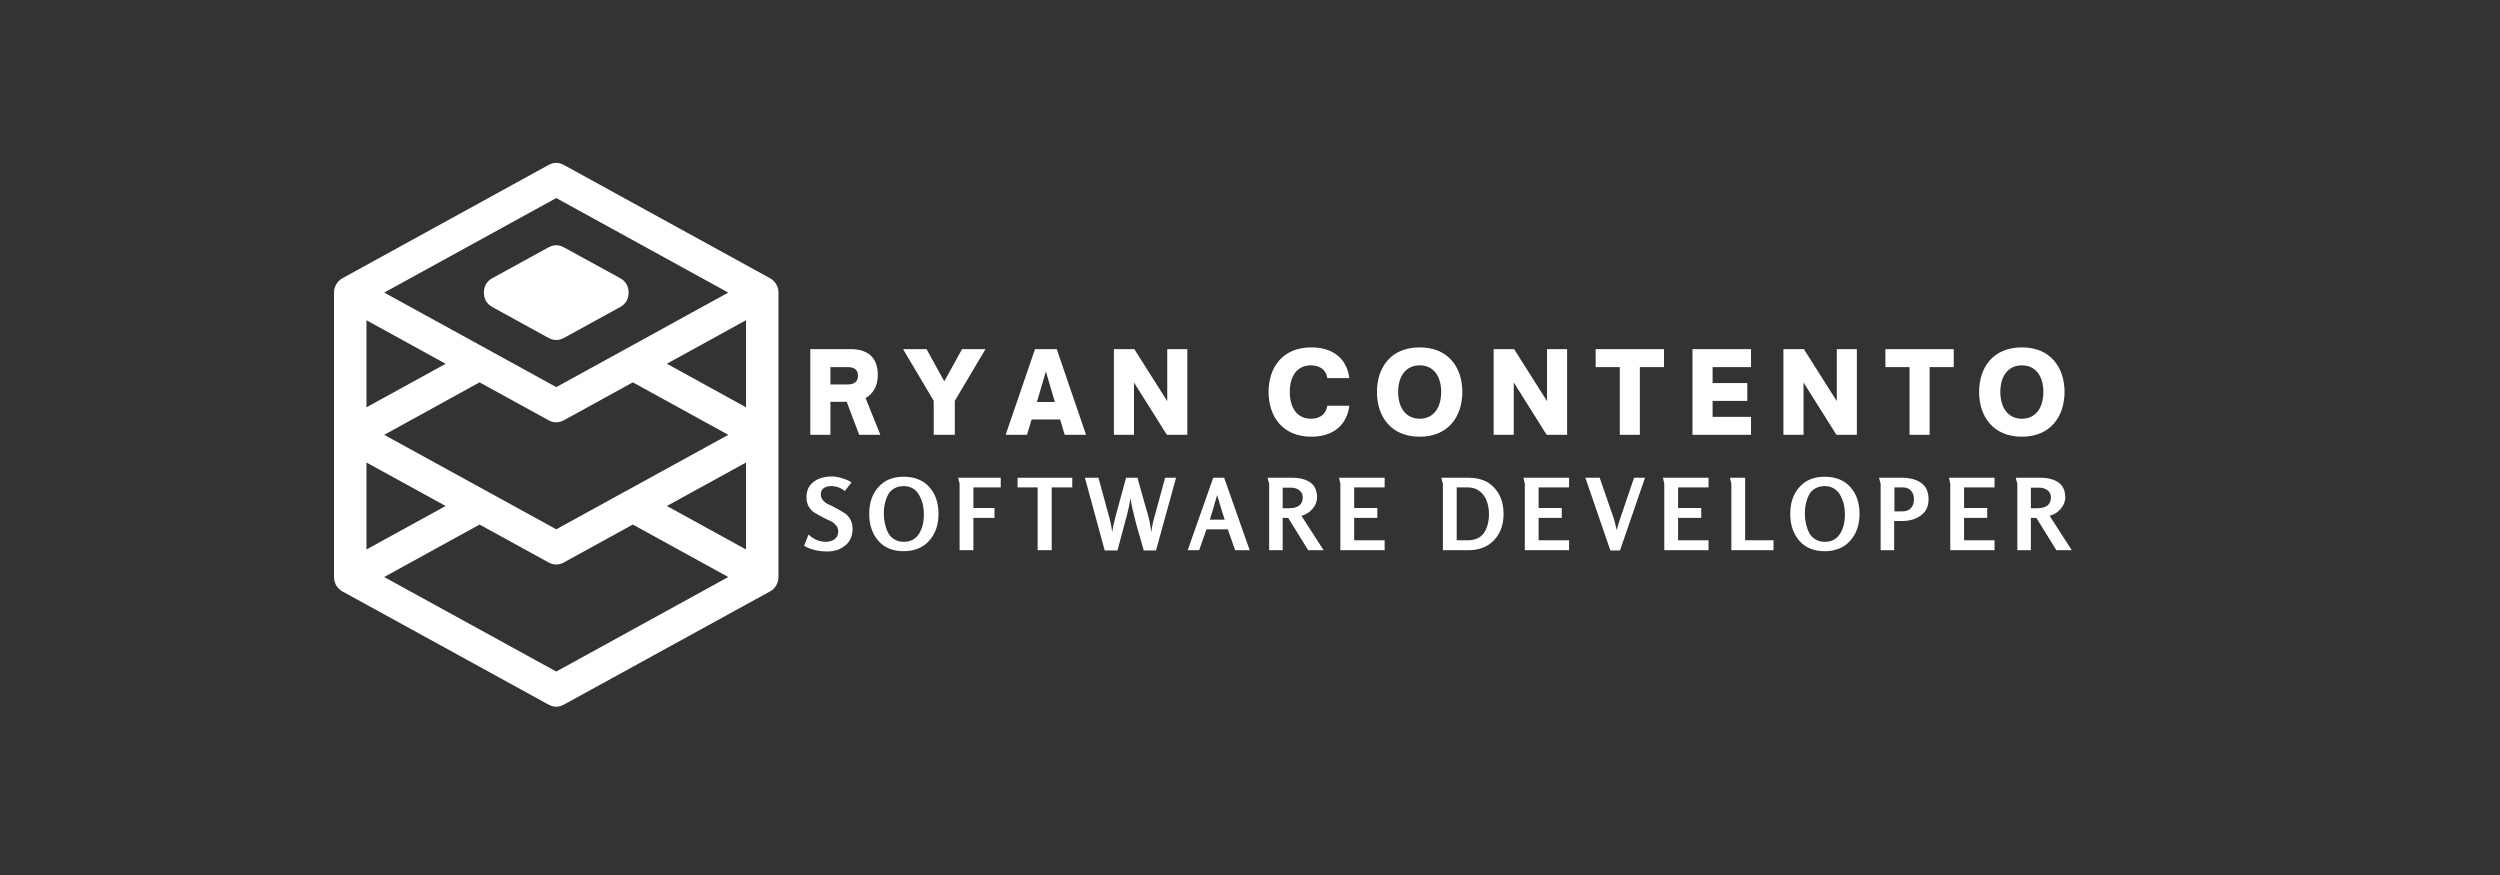 <svg xmlns="http://www.w3.org/2000/svg" xmlns:xlink="http://www.w3.org/1999/xlink" width="100%" zoomAndPan="magnify" viewBox="0 0 150 52.5" height="100%" preserveAspectRatio="xMidYMid meet" version="1.0"><rect x="0" y="0" width="150" height="52.5" fill="#333333" stroke="none"/><defs><g><g id="id1"/></g><clipPath id="id2"><path d="M 20.008 9.742 L 46.75 9.742 L 46.75 42.434 L 20.008 42.434 Z M 20.008 9.742 " clip-rule="nonzero"/></clipPath></defs><path fill="rgb(100%, 100%, 100%)" d="M 29.539 18.422 L 32.906 20.273 C 33.219 20.441 33.531 20.441 33.84 20.273 L 37.211 18.422 C 37.547 18.23 37.715 17.945 37.715 17.555 C 37.715 17.168 37.547 16.879 37.211 16.691 L 33.84 14.844 C 33.531 14.672 33.219 14.672 32.906 14.844 L 29.539 16.691 C 29.203 16.879 29.035 17.168 29.035 17.555 C 29.035 17.945 29.203 18.23 29.539 18.422 Z M 29.539 18.422 " fill-opacity="1" fill-rule="nonzero"/><g clip-path="url(#id2)"><path fill="rgb(100%, 100%, 100%)" d="M 46.562 35.137 C 46.57 35.129 46.574 35.117 46.582 35.109 C 46.598 35.074 46.613 35.043 46.629 35.008 C 46.629 35.008 46.629 35.004 46.629 35.004 C 46.645 34.965 46.656 34.93 46.668 34.891 L 46.676 34.859 C 46.684 34.832 46.688 34.801 46.691 34.773 C 46.691 34.762 46.691 34.75 46.699 34.734 C 46.699 34.699 46.707 34.664 46.707 34.629 L 46.707 17.555 C 46.707 17.512 46.703 17.473 46.699 17.434 C 46.699 17.422 46.699 17.41 46.699 17.402 C 46.699 17.371 46.688 17.34 46.68 17.309 L 46.672 17.281 C 46.648 17.207 46.617 17.133 46.574 17.062 L 46.562 17.039 C 46.543 17.012 46.527 16.984 46.508 16.961 L 46.492 16.938 C 46.469 16.906 46.441 16.879 46.414 16.852 L 46.395 16.836 C 46.375 16.812 46.348 16.793 46.324 16.773 L 46.297 16.754 C 46.266 16.73 46.23 16.707 46.191 16.688 L 33.84 9.902 C 33.531 9.73 33.219 9.73 32.906 9.902 L 20.551 16.691 C 20.516 16.711 20.48 16.734 20.449 16.758 L 20.422 16.777 C 20.398 16.797 20.375 16.816 20.352 16.84 L 20.332 16.855 C 20.305 16.883 20.277 16.91 20.254 16.941 L 20.238 16.961 C 20.219 16.988 20.203 17.016 20.188 17.039 L 20.172 17.066 C 20.133 17.137 20.102 17.207 20.078 17.285 C 20.078 17.293 20.078 17.301 20.07 17.312 C 20.062 17.34 20.059 17.371 20.051 17.406 C 20.051 17.414 20.051 17.426 20.047 17.434 C 20.043 17.477 20.039 17.516 20.039 17.555 L 20.039 34.633 C 20.039 34.668 20.039 34.703 20.047 34.738 C 20.047 34.75 20.047 34.762 20.055 34.777 C 20.059 34.805 20.062 34.832 20.07 34.859 L 20.078 34.895 C 20.09 34.934 20.102 34.969 20.117 35.004 C 20.117 35.008 20.117 35.012 20.117 35.012 C 20.133 35.047 20.148 35.078 20.164 35.109 C 20.172 35.121 20.18 35.129 20.184 35.141 C 20.191 35.152 20.215 35.188 20.23 35.211 L 20.254 35.238 C 20.277 35.27 20.301 35.297 20.328 35.32 L 20.352 35.344 C 20.371 35.363 20.395 35.383 20.418 35.398 L 20.445 35.422 C 20.477 35.445 20.508 35.465 20.543 35.484 L 32.906 42.273 C 33.219 42.445 33.531 42.445 33.84 42.273 L 46.203 35.484 L 46.207 35.484 C 46.238 35.465 46.27 35.445 46.301 35.422 L 46.332 35.402 C 46.352 35.383 46.375 35.363 46.395 35.348 L 46.422 35.324 C 46.445 35.297 46.473 35.27 46.496 35.242 L 46.516 35.211 C 46.531 35.188 46.547 35.164 46.562 35.137 Z M 37.52 29.48 L 33.375 31.758 L 29.227 29.48 L 23.051 26.09 L 28.773 22.941 L 32.906 25.211 C 33.215 25.383 33.527 25.383 33.84 25.211 L 37.969 22.941 L 43.699 26.09 L 37.523 29.48 Z M 21.988 19.215 L 26.738 21.828 L 21.988 24.438 Z M 21.988 27.75 L 26.738 30.359 L 21.988 32.969 Z M 44.762 24.438 L 40.012 21.824 L 44.762 19.211 Z M 44.762 27.75 L 44.762 32.969 L 40.012 30.359 Z M 33.375 11.883 L 43.695 17.555 L 37.523 20.949 L 33.375 23.227 L 29.227 20.945 L 23.051 17.555 Z M 33.375 40.293 L 23.051 34.621 L 28.773 31.473 L 32.906 33.742 C 33.215 33.914 33.527 33.914 33.84 33.742 L 37.969 31.473 L 43.695 34.621 Z M 33.375 40.293 " fill-opacity="1" fill-rule="nonzero"/></g><g fill="rgb(100%, 100%, 100%)" fill-opacity="1"><g transform="translate(48.216, 26.089)"><g><path d="M 3.719 -2.203 C 4.168 -2.457 4.453 -2.938 4.453 -3.59 C 4.453 -4.707 3.773 -5.141 2.828 -5.141 L 0.402 -5.141 L 0.402 0 L 1.609 0 L 1.609 -1.98 L 2.586 -1.98 L 3.336 0 L 4.605 0 Z M 2.66 -4.062 C 3.051 -4.062 3.262 -3.887 3.262 -3.551 C 3.262 -3.199 3.051 -3.023 2.66 -3.023 L 1.609 -3.023 L 1.609 -4.062 Z M 2.66 -4.062 "/></g></g></g><g fill="rgb(100%, 100%, 100%)" fill-opacity="1"><g transform="translate(54.238, 26.089)"><g><path d="M 3.051 0 L 3.051 -2.039 L 4.891 -5.141 L 3.484 -5.141 L 2.418 -3.207 L 1.355 -5.141 L -0.055 -5.141 L 1.785 -2.039 L 1.785 0 Z M 3.051 0 "/></g></g></g><g fill="rgb(100%, 100%, 100%)" fill-opacity="1"><g transform="translate(60.327, 26.089)"><g><path d="M 1.293 0 L 1.57 -0.922 L 3.281 -0.922 L 3.555 0 L 4.836 0 L 3.078 -5.141 L 1.773 -5.141 L 0.012 0 Z M 2.426 -3.801 L 2.965 -1.969 L 1.887 -1.969 Z M 2.426 -3.801 "/></g></g></g><g fill="rgb(100%, 100%, 100%)" fill-opacity="1"><g transform="translate(66.43, 26.089)"><g><path d="M 1.609 0 L 1.609 -3.141 L 3.582 0 L 4.809 0 L 4.809 -5.141 L 3.605 -5.141 L 3.605 -2.02 L 1.629 -5.141 L 0.402 -5.141 L 0.402 0 Z M 1.609 0 "/></g></g></g><g fill="rgb(100%, 100%, 100%)" fill-opacity="1"><g transform="translate(72.896, 26.089)"><g/></g></g><g fill="rgb(100%, 100%, 100%)" fill-opacity="1"><g transform="translate(75.9, 26.089)"><g><path d="M 2.781 0.113 C 4.137 0.113 4.926 -0.633 5.059 -1.746 L 3.738 -1.746 C 3.656 -1.207 3.266 -0.965 2.754 -0.965 C 1.941 -0.965 1.488 -1.598 1.488 -2.574 C 1.488 -3.543 1.941 -4.168 2.754 -4.168 C 3.266 -4.168 3.664 -3.926 3.738 -3.402 L 5.059 -3.402 C 4.926 -4.508 4.137 -5.246 2.781 -5.246 C 1.023 -5.246 0.215 -4.008 0.215 -2.574 C 0.215 -1.137 1.023 0.113 2.781 0.113 Z M 2.781 0.113 "/></g></g></g><g fill="rgb(100%, 100%, 100%)" fill-opacity="1"><g transform="translate(82.401, 26.089)"><g><path d="M 2.781 0.113 C 4.527 0.113 5.34 -1.137 5.34 -2.574 C 5.34 -4.008 4.527 -5.246 2.781 -5.246 C 1.023 -5.246 0.215 -4.008 0.215 -2.574 C 0.215 -1.137 1.023 0.113 2.781 0.113 Z M 2.781 -0.965 C 1.973 -0.965 1.488 -1.598 1.488 -2.574 C 1.488 -3.543 1.973 -4.168 2.781 -4.168 C 3.59 -4.168 4.07 -3.543 4.07 -2.574 C 4.07 -1.598 3.59 -0.965 2.781 -0.965 Z M 2.781 -0.965 "/></g></g></g><g fill="rgb(100%, 100%, 100%)" fill-opacity="1"><g transform="translate(89.217, 26.089)"><g><path d="M 1.609 0 L 1.609 -3.141 L 3.582 0 L 4.809 0 L 4.809 -5.141 L 3.605 -5.141 L 3.605 -2.02 L 1.629 -5.141 L 0.402 -5.141 L 0.402 0 Z M 1.609 0 "/></g></g></g><g fill="rgb(100%, 100%, 100%)" fill-opacity="1"><g transform="translate(95.684, 26.089)"><g><path d="M 2.707 0 L 2.707 -4.062 L 4.156 -4.062 L 4.156 -5.141 L 0.055 -5.141 L 0.055 -4.062 L 1.504 -4.062 L 1.504 0 Z M 2.707 0 "/></g></g></g><g fill="rgb(100%, 100%, 100%)" fill-opacity="1"><g transform="translate(101.147, 26.089)"><g><path d="M 3.914 0 L 3.914 -1.078 L 1.609 -1.078 L 1.609 -2.035 L 3.691 -2.035 L 3.691 -3.105 L 1.609 -3.105 L 1.609 -4.062 L 3.914 -4.062 L 3.914 -5.141 L 0.402 -5.141 L 0.402 0 Z M 3.914 0 "/></g></g></g><g fill="rgb(100%, 100%, 100%)" fill-opacity="1"><g transform="translate(106.603, 26.089)"><g><path d="M 1.609 0 L 1.609 -3.141 L 3.582 0 L 4.809 0 L 4.809 -5.141 L 3.605 -5.141 L 3.605 -2.02 L 1.629 -5.141 L 0.402 -5.141 L 0.402 0 Z M 1.609 0 "/></g></g></g><g fill="rgb(100%, 100%, 100%)" fill-opacity="1"><g transform="translate(113.069, 26.089)"><g><path d="M 2.707 0 L 2.707 -4.062 L 4.156 -4.062 L 4.156 -5.141 L 0.055 -5.141 L 0.055 -4.062 L 1.504 -4.062 L 1.504 0 Z M 2.707 0 "/></g></g></g><g fill="rgb(100%, 100%, 100%)" fill-opacity="1"><g transform="translate(118.532, 26.089)"><g><path d="M 2.781 0.113 C 4.527 0.113 5.34 -1.137 5.34 -2.574 C 5.34 -4.008 4.527 -5.246 2.781 -5.246 C 1.023 -5.246 0.215 -4.008 0.215 -2.574 C 0.215 -1.137 1.023 0.113 2.781 0.113 Z M 2.781 -0.965 C 1.973 -0.965 1.488 -1.598 1.488 -2.574 C 1.488 -3.543 1.973 -4.168 2.781 -4.168 C 3.59 -4.168 4.07 -3.543 4.07 -2.574 C 4.07 -1.598 3.59 -0.965 2.781 -0.965 Z M 2.781 -0.965 "/></g></g></g><g fill="rgb(100%, 100%, 100%)" fill-opacity="1"><g transform="translate(48.216, 33.01)"><g><path d="M 2.938 -1.281 C 2.938 -0.852 2.789 -0.52 2.5 -0.281 C 2.207 -0.039 1.848 0.078 1.422 0.078 C 0.879 0.078 0.414 -0.035 0.031 -0.266 L 0.297 -0.938 C 0.609 -0.645 0.957 -0.5 1.344 -0.5 C 1.539 -0.5 1.711 -0.551 1.859 -0.656 C 2.004 -0.77 2.078 -0.926 2.078 -1.125 C 2.078 -1.27 2.031 -1.395 1.938 -1.5 C 1.844 -1.613 1.723 -1.703 1.578 -1.766 C 1.441 -1.828 1.289 -1.898 1.125 -1.984 C 0.957 -2.078 0.801 -2.164 0.656 -2.25 C 0.52 -2.332 0.406 -2.453 0.312 -2.609 C 0.219 -2.773 0.172 -2.961 0.172 -3.172 C 0.172 -3.578 0.312 -3.883 0.594 -4.094 C 0.875 -4.312 1.25 -4.422 1.719 -4.422 C 1.895 -4.422 2.098 -4.383 2.328 -4.312 C 2.566 -4.238 2.75 -4.156 2.875 -4.062 L 2.469 -3.547 C 2.238 -3.742 1.961 -3.844 1.641 -3.844 C 1.473 -3.844 1.328 -3.801 1.203 -3.719 C 1.086 -3.633 1.031 -3.508 1.031 -3.344 C 1.031 -3.207 1.078 -3.086 1.172 -2.984 C 1.266 -2.879 1.379 -2.797 1.516 -2.734 C 1.66 -2.672 1.816 -2.594 1.984 -2.5 C 2.148 -2.414 2.301 -2.328 2.438 -2.234 C 2.582 -2.148 2.703 -2.023 2.797 -1.859 C 2.891 -1.691 2.938 -1.5 2.938 -1.281 Z M 2.938 -1.281 "/></g></g></g><g fill="rgb(100%, 100%, 100%)" fill-opacity="1"><g transform="translate(52.044, 33.01)"><g><path d="M 4.266 -2.172 C 4.266 -1.516 4.078 -0.977 3.703 -0.562 C 3.328 -0.145 2.816 0.062 2.172 0.062 C 1.523 0.062 1.02 -0.145 0.656 -0.562 C 0.289 -0.988 0.109 -1.523 0.109 -2.172 C 0.109 -2.836 0.289 -3.375 0.656 -3.781 C 1.02 -4.195 1.523 -4.406 2.172 -4.406 C 2.836 -4.406 3.352 -4.195 3.719 -3.781 C 4.082 -3.375 4.266 -2.836 4.266 -2.172 Z M 3.391 -2.141 C 3.391 -2.348 3.367 -2.547 3.328 -2.734 C 3.285 -2.922 3.219 -3.098 3.125 -3.266 C 3.039 -3.441 2.914 -3.582 2.75 -3.688 C 2.594 -3.789 2.398 -3.844 2.172 -3.844 C 1.961 -3.844 1.773 -3.797 1.609 -3.703 C 1.441 -3.609 1.316 -3.477 1.234 -3.312 C 1.148 -3.145 1.086 -2.969 1.047 -2.781 C 1.004 -2.602 0.984 -2.41 0.984 -2.203 C 0.984 -1.992 1.004 -1.797 1.047 -1.609 C 1.086 -1.422 1.148 -1.238 1.234 -1.062 C 1.316 -0.895 1.441 -0.758 1.609 -0.656 C 1.773 -0.551 1.969 -0.5 2.188 -0.5 C 2.406 -0.5 2.594 -0.547 2.75 -0.641 C 2.914 -0.742 3.039 -0.875 3.125 -1.031 C 3.219 -1.195 3.285 -1.367 3.328 -1.547 C 3.367 -1.734 3.391 -1.93 3.391 -2.141 Z M 3.391 -2.141 "/></g></g></g><g fill="rgb(100%, 100%, 100%)" fill-opacity="1"><g transform="translate(57.185, 33.01)"><g><path d="M 2.859 -3.766 L 1.219 -3.766 L 1.219 -2.531 L 2.484 -2.531 L 2.484 -1.938 L 1.219 -1.938 L 1.219 0 L 0.391 0 L 0.391 -3.984 C 0.391 -3.984 0.383 -4.008 0.375 -4.062 C 0.363 -4.125 0.348 -4.18 0.328 -4.234 C 0.316 -4.297 0.312 -4.332 0.312 -4.344 L 2.859 -4.344 Z M 2.859 -3.766 "/></g></g></g><g fill="rgb(100%, 100%, 100%)" fill-opacity="1"><g transform="translate(60.977, 33.01)"><g><path d="M 3.359 -3.766 L 2.125 -3.766 L 2.125 0 L 1.281 0 L 1.281 -3.766 L 0.078 -3.766 L 0.078 -4.344 L 3.359 -4.344 Z M 3.359 -3.766 "/></g></g></g><g fill="rgb(100%, 100%, 100%)" fill-opacity="1"><g transform="translate(65.173, 33.01)"><g><path d="M 5.391 -4.344 L 4.188 0.016 L 3.453 0.016 C 3.41 -0.141 3.336 -0.395 3.234 -0.75 C 3.129 -1.102 3.039 -1.414 2.969 -1.688 C 2.906 -1.957 2.844 -2.211 2.781 -2.453 C 2.727 -2.691 2.688 -2.914 2.656 -3.125 C 2.602 -2.77 2.535 -2.441 2.453 -2.141 L 1.875 0.016 L 1.109 0.016 L -0.078 -4.344 L 0.734 -4.344 C 1.148 -2.844 1.379 -2.004 1.422 -1.828 C 1.473 -1.617 1.52 -1.367 1.562 -1.078 C 1.594 -1.336 1.66 -1.66 1.766 -2.047 L 2.391 -4.344 L 3.078 -4.344 C 3.129 -4.164 3.203 -3.898 3.297 -3.547 C 3.398 -3.203 3.488 -2.891 3.562 -2.609 C 3.645 -2.336 3.719 -2.078 3.781 -1.828 C 3.82 -1.629 3.863 -1.379 3.906 -1.078 C 3.945 -1.422 4.016 -1.742 4.109 -2.047 L 4.734 -4.344 Z M 5.391 -4.344 "/></g></g></g><g fill="rgb(100%, 100%, 100%)" fill-opacity="1"><g transform="translate(71.247, 33.01)"><g><path d="M 3.734 0 L 2.859 0 L 2.422 -1.25 L 1.141 -1.25 L 0.703 0 L 0.016 0 L 1.547 -4.344 L 2.203 -4.344 Z M 2.234 -1.828 C 2.047 -2.41 1.895 -2.906 1.781 -3.312 C 1.645 -2.82 1.5 -2.328 1.344 -1.828 Z M 2.234 -1.828 "/></g></g></g><g fill="rgb(100%, 100%, 100%)" fill-opacity="1"><g transform="translate(75.758, 33.01)"><g><path d="M 3.656 0 L 2.734 0 L 1.531 -1.938 L 1.203 -1.938 L 1.203 0 L 0.391 0 L 0.391 -3.984 C 0.391 -3.992 0.375 -4.051 0.344 -4.156 C 0.32 -4.27 0.305 -4.332 0.297 -4.344 L 1.797 -4.344 C 2.234 -4.344 2.586 -4.25 2.859 -4.062 C 3.129 -3.875 3.266 -3.57 3.266 -3.156 C 3.266 -2.914 3.172 -2.688 2.984 -2.469 C 2.797 -2.258 2.578 -2.125 2.328 -2.062 Z M 2.406 -3.172 C 2.406 -3.348 2.336 -3.488 2.203 -3.594 C 2.066 -3.695 1.906 -3.75 1.719 -3.75 L 1.203 -3.75 L 1.203 -2.516 L 1.578 -2.516 C 2.129 -2.516 2.406 -2.734 2.406 -3.172 Z M 2.406 -3.172 "/></g></g></g><g fill="rgb(100%, 100%, 100%)" fill-opacity="1"><g transform="translate(80.031, 33.01)"><g><path d="M 3.047 0 L 0.391 0 L 0.391 -3.984 L 0.312 -4.344 L 3.047 -4.344 L 3.047 -3.766 L 1.219 -3.766 L 1.219 -2.531 L 2.609 -2.531 L 2.609 -1.938 L 1.219 -1.938 L 1.219 -0.594 L 3.047 -0.594 Z M 3.047 0 "/></g></g></g><g fill="rgb(100%, 100%, 100%)" fill-opacity="1"><g transform="translate(84.055, 33.01)"><g/></g></g><g fill="rgb(100%, 100%, 100%)" fill-opacity="1"><g transform="translate(86.183, 33.01)"><g><path d="M 4.031 -2.172 C 4.031 -1.504 3.828 -0.969 3.422 -0.562 C 3.047 -0.188 2.551 0 1.938 0 L 0.391 0 L 0.391 -3.984 C 0.391 -3.984 0.375 -4.039 0.344 -4.156 C 0.32 -4.27 0.305 -4.332 0.297 -4.344 L 1.953 -4.344 C 2.598 -4.344 3.102 -4.145 3.469 -3.75 C 3.844 -3.352 4.031 -2.828 4.031 -2.172 Z M 3.156 -2.141 C 3.156 -2.43 3.113 -2.691 3.031 -2.922 C 2.957 -3.148 2.82 -3.348 2.625 -3.516 C 2.426 -3.68 2.18 -3.766 1.891 -3.766 L 1.219 -3.766 L 1.219 -0.594 L 1.906 -0.594 C 2.125 -0.594 2.316 -0.633 2.484 -0.719 C 2.648 -0.801 2.781 -0.914 2.875 -1.062 C 2.969 -1.207 3.035 -1.367 3.078 -1.547 C 3.129 -1.734 3.156 -1.93 3.156 -2.141 Z M 3.156 -2.141 "/></g></g></g><g fill="rgb(100%, 100%, 100%)" fill-opacity="1"><g transform="translate(91.098, 33.01)"><g><path d="M 3.047 0 L 0.391 0 L 0.391 -3.984 L 0.312 -4.344 L 3.047 -4.344 L 3.047 -3.766 L 1.219 -3.766 L 1.219 -2.531 L 2.609 -2.531 L 2.609 -1.938 L 1.219 -1.938 L 1.219 -0.594 L 3.047 -0.594 Z M 3.047 0 "/></g></g></g><g fill="rgb(100%, 100%, 100%)" fill-opacity="1"><g transform="translate(95.122, 33.01)"><g><path d="M 3.578 -4.344 L 2.078 0.016 L 1.5 0.016 L 0 -4.344 L 0.859 -4.344 C 1.398 -2.77 1.688 -1.941 1.719 -1.859 C 1.77 -1.68 1.828 -1.457 1.891 -1.188 C 1.941 -1.445 2.02 -1.719 2.125 -2 L 2.922 -4.344 Z M 3.578 -4.344 "/></g></g></g><g fill="rgb(100%, 100%, 100%)" fill-opacity="1"><g transform="translate(99.466, 33.01)"><g><path d="M 3.047 0 L 0.391 0 L 0.391 -3.984 L 0.312 -4.344 L 3.047 -4.344 L 3.047 -3.766 L 1.219 -3.766 L 1.219 -2.531 L 2.609 -2.531 L 2.609 -1.938 L 1.219 -1.938 L 1.219 -0.594 L 3.047 -0.594 Z M 3.047 0 "/></g></g></g><g fill="rgb(100%, 100%, 100%)" fill-opacity="1"><g transform="translate(103.49, 33.01)"><g><path d="M 2.922 0 L 0.391 0 L 0.391 -3.984 C 0.391 -3.984 0.383 -4.008 0.375 -4.062 C 0.363 -4.125 0.348 -4.18 0.328 -4.234 C 0.316 -4.297 0.312 -4.332 0.312 -4.344 L 1.219 -4.344 L 1.219 -0.594 L 2.922 -0.594 Z M 2.922 0 "/></g></g></g><g fill="rgb(100%, 100%, 100%)" fill-opacity="1"><g transform="translate(107.306, 33.01)"><g><path d="M 4.266 -2.172 C 4.266 -1.516 4.078 -0.977 3.703 -0.562 C 3.328 -0.145 2.816 0.062 2.172 0.062 C 1.523 0.062 1.02 -0.145 0.656 -0.562 C 0.289 -0.988 0.109 -1.523 0.109 -2.172 C 0.109 -2.836 0.289 -3.375 0.656 -3.781 C 1.02 -4.195 1.523 -4.406 2.172 -4.406 C 2.836 -4.406 3.352 -4.195 3.719 -3.781 C 4.082 -3.375 4.266 -2.836 4.266 -2.172 Z M 3.391 -2.141 C 3.391 -2.348 3.367 -2.547 3.328 -2.734 C 3.285 -2.922 3.219 -3.098 3.125 -3.266 C 3.039 -3.441 2.914 -3.582 2.75 -3.688 C 2.594 -3.789 2.398 -3.844 2.172 -3.844 C 1.961 -3.844 1.773 -3.797 1.609 -3.703 C 1.441 -3.609 1.316 -3.477 1.234 -3.312 C 1.148 -3.145 1.086 -2.969 1.047 -2.781 C 1.004 -2.602 0.984 -2.41 0.984 -2.203 C 0.984 -1.992 1.004 -1.797 1.047 -1.609 C 1.086 -1.422 1.148 -1.238 1.234 -1.062 C 1.316 -0.895 1.441 -0.758 1.609 -0.656 C 1.773 -0.551 1.969 -0.5 2.188 -0.5 C 2.406 -0.5 2.594 -0.547 2.75 -0.641 C 2.914 -0.742 3.039 -0.875 3.125 -1.031 C 3.219 -1.195 3.285 -1.367 3.328 -1.547 C 3.367 -1.734 3.391 -1.93 3.391 -2.141 Z M 3.391 -2.141 "/></g></g></g><g fill="rgb(100%, 100%, 100%)" fill-opacity="1"><g transform="translate(112.447, 33.01)"><g><path d="M 3.266 -3.047 C 3.266 -2.617 3.109 -2.297 2.797 -2.078 C 2.492 -1.859 2.125 -1.75 1.688 -1.75 L 1.203 -1.75 L 1.203 0 L 0.391 0 L 0.391 -3.984 C 0.391 -3.992 0.375 -4.051 0.344 -4.156 C 0.32 -4.27 0.305 -4.332 0.297 -4.344 L 1.688 -4.344 C 2.156 -4.344 2.535 -4.238 2.828 -4.031 C 3.117 -3.832 3.266 -3.504 3.266 -3.047 Z M 2.391 -3.047 C 2.391 -3.266 2.332 -3.438 2.219 -3.562 C 2.102 -3.695 1.938 -3.766 1.719 -3.766 L 1.219 -3.766 L 1.219 -2.328 L 1.703 -2.328 C 1.922 -2.328 2.086 -2.391 2.203 -2.516 C 2.328 -2.648 2.391 -2.828 2.391 -3.047 Z M 2.391 -3.047 "/></g></g></g><g fill="rgb(100%, 100%, 100%)" fill-opacity="1"><g transform="translate(116.625, 33.01)"><g><path d="M 3.047 0 L 0.391 0 L 0.391 -3.984 L 0.312 -4.344 L 3.047 -4.344 L 3.047 -3.766 L 1.219 -3.766 L 1.219 -2.531 L 2.609 -2.531 L 2.609 -1.938 L 1.219 -1.938 L 1.219 -0.594 L 3.047 -0.594 Z M 3.047 0 "/></g></g></g><g fill="rgb(100%, 100%, 100%)" fill-opacity="1"><g transform="translate(120.649, 33.01)"><g><path d="M 3.656 0 L 2.734 0 L 1.531 -1.938 L 1.203 -1.938 L 1.203 0 L 0.391 0 L 0.391 -3.984 C 0.391 -3.992 0.375 -4.051 0.344 -4.156 C 0.32 -4.27 0.305 -4.332 0.297 -4.344 L 1.797 -4.344 C 2.234 -4.344 2.586 -4.25 2.859 -4.062 C 3.129 -3.875 3.266 -3.57 3.266 -3.156 C 3.266 -2.914 3.172 -2.688 2.984 -2.469 C 2.797 -2.258 2.578 -2.125 2.328 -2.062 Z M 2.406 -3.172 C 2.406 -3.348 2.336 -3.488 2.203 -3.594 C 2.066 -3.695 1.906 -3.75 1.719 -3.75 L 1.203 -3.75 L 1.203 -2.516 L 1.578 -2.516 C 2.129 -2.516 2.406 -2.734 2.406 -3.172 Z M 2.406 -3.172 "/></g></g></g></svg>